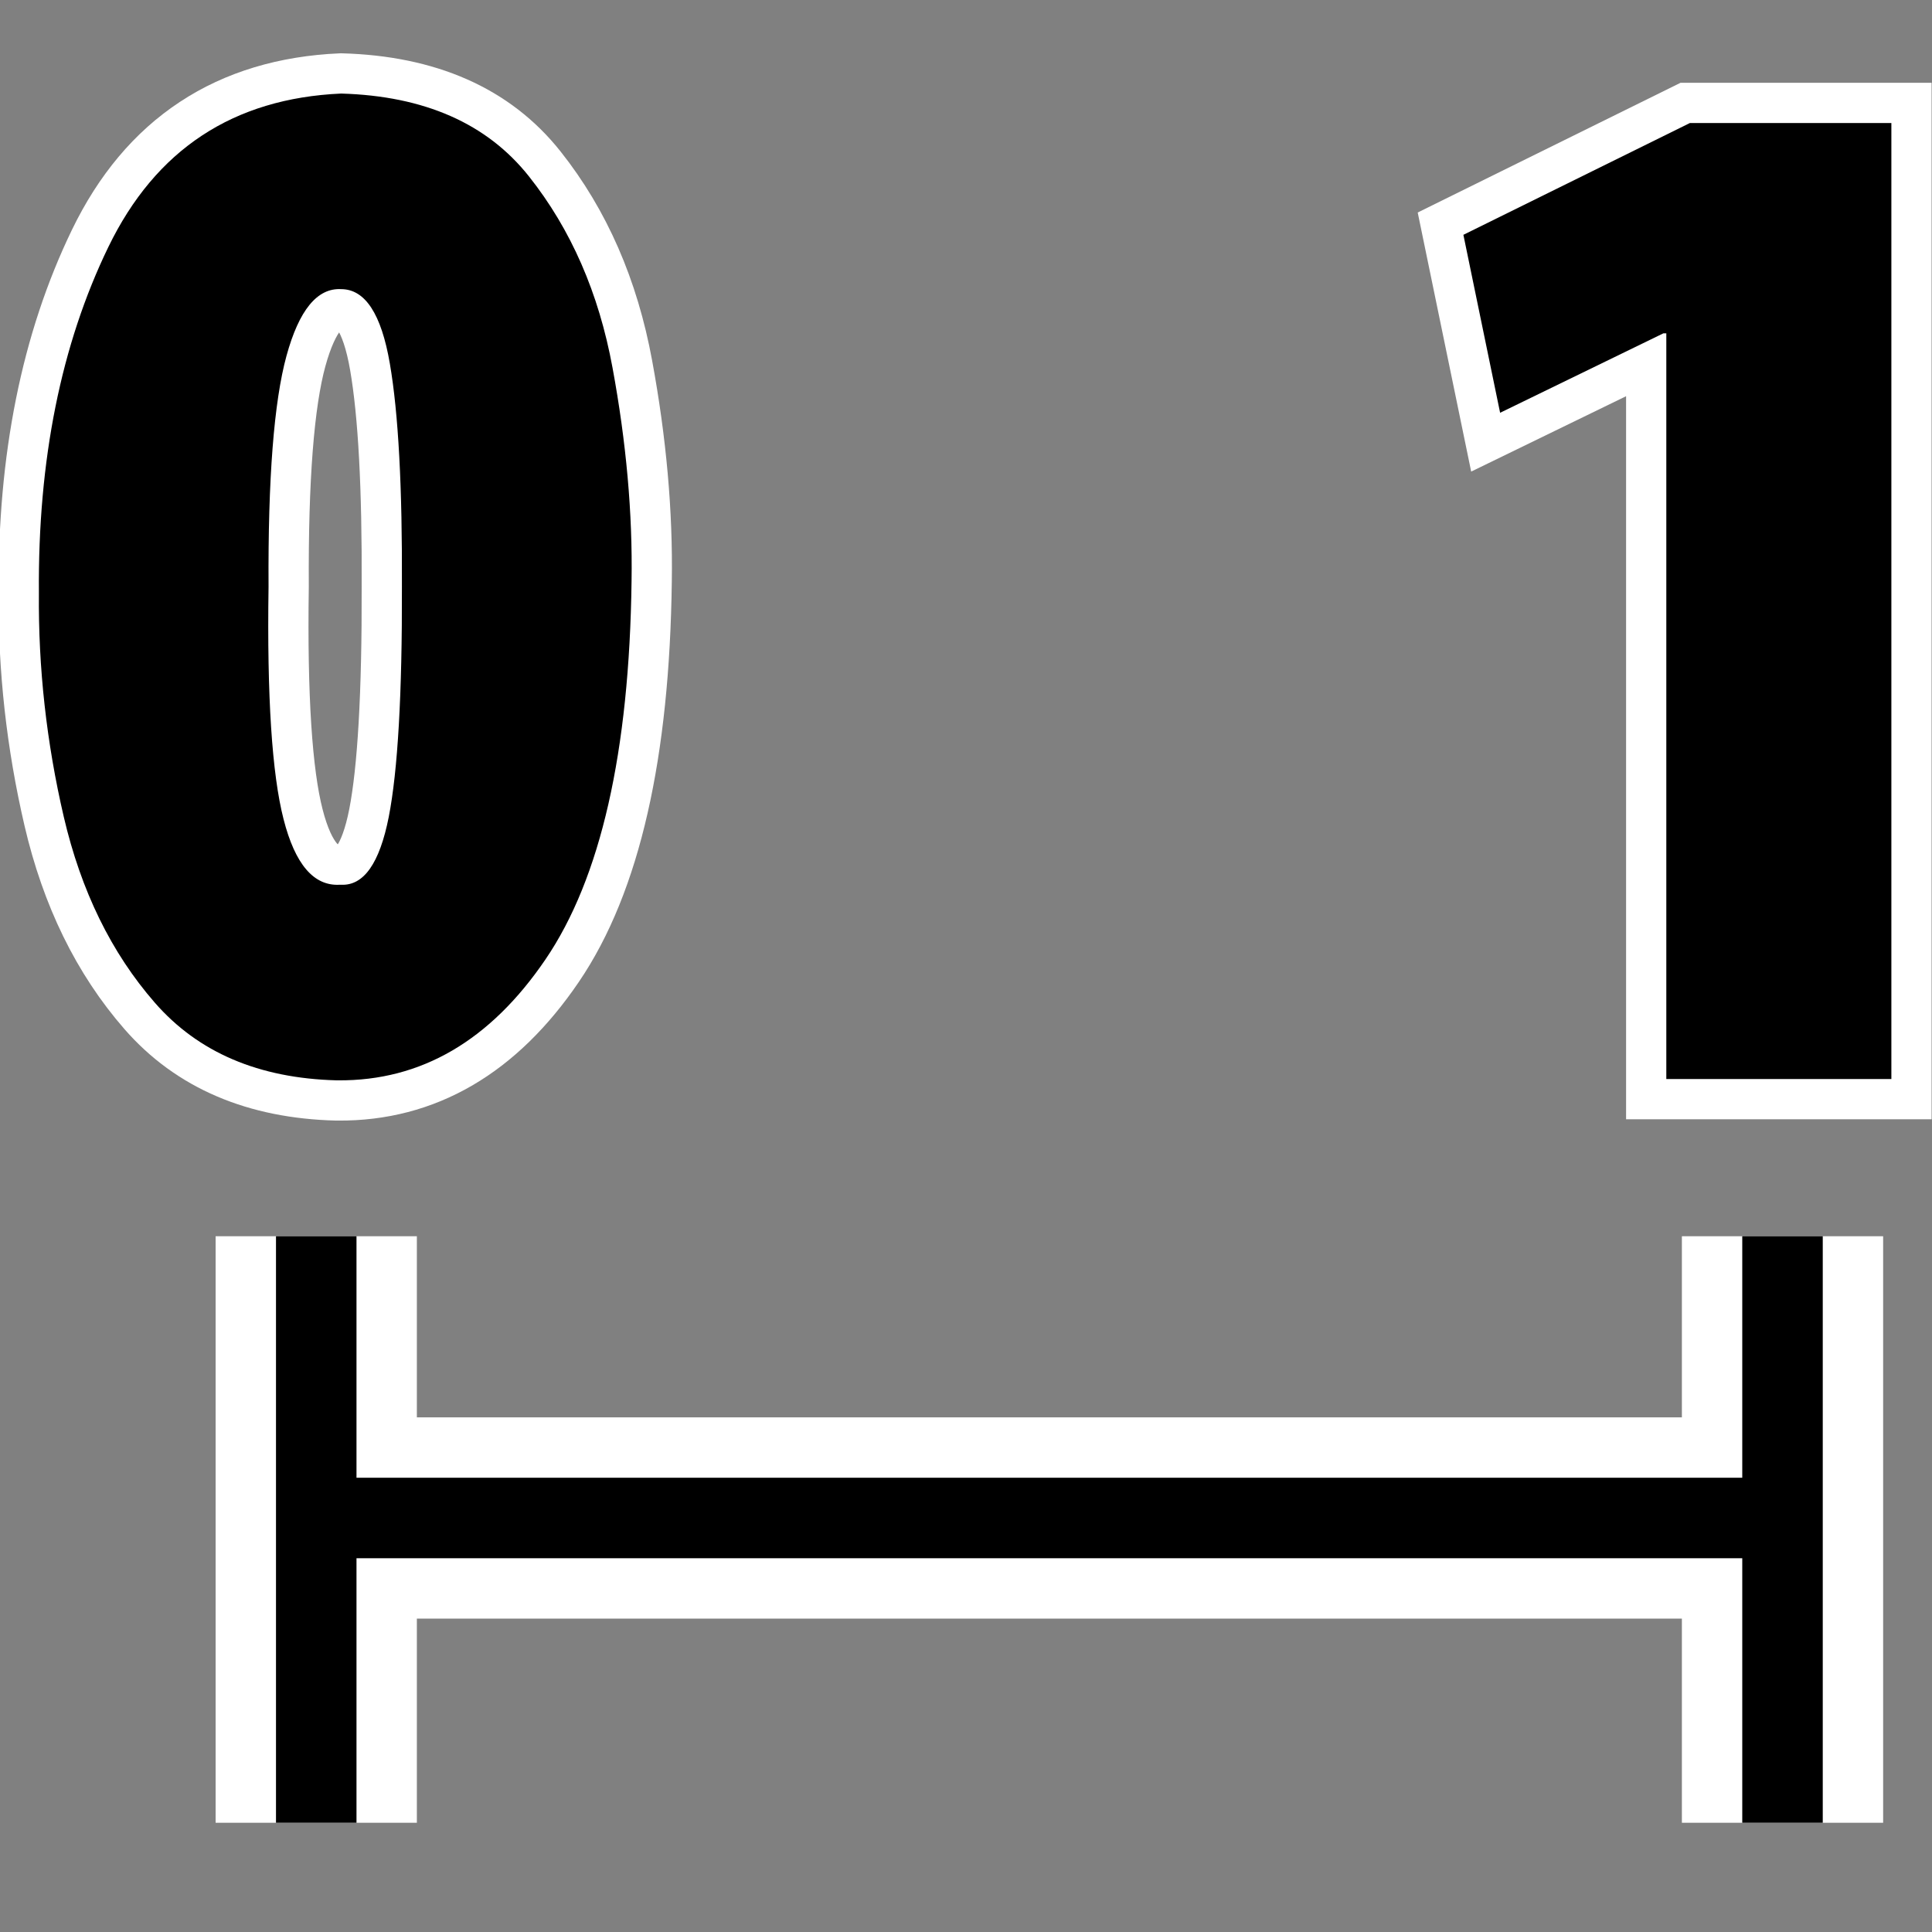 <?xml version="1.0" encoding="UTF-8" standalone="no"?>
<!-- Created with Inkscape (http://www.inkscape.org/) -->
<svg
   xmlns:dc="http://purl.org/dc/elements/1.1/"
   xmlns:cc="http://creativecommons.org/ns#"
   xmlns:rdf="http://www.w3.org/1999/02/22-rdf-syntax-ns#"
   xmlns:svg="http://www.w3.org/2000/svg"
   xmlns="http://www.w3.org/2000/svg"
   xmlns:sodipodi="http://sodipodi.sourceforge.net/DTD/sodipodi-0.dtd"
   xmlns:inkscape="http://www.inkscape.org/namespaces/inkscape"
   width="48px"
   height="48px"
   id="svg13900"
   sodipodi:version="0.32"
   inkscape:version="0.46"
   sodipodi:docname="normalize.svg"
   inkscape:output_extension="org.inkscape.output.svg.inkscape">
  <rect width="100%" height="100%" fill="#808080" stroke="none"/>
  <defs
     id="defs13902">
    <inkscape:perspective
       sodipodi:type="inkscape:persp3d"
       inkscape:vp_x="0 : 24 : 1"
       inkscape:vp_y="0 : 1000 : 0"
       inkscape:vp_z="48 : 24 : 1"
       inkscape:persp3d-origin="24 : 16 : 1"
       id="perspective14507" />
  </defs>
  <sodipodi:namedview
     id="base"
     pagecolor="#ffffff"
     bordercolor="#666666"
     borderopacity="1.0"
     inkscape:pageopacity="0.0"
     inkscape:pageshadow="2"
     inkscape:zoom="7"
     inkscape:cx="-19.142857"
     inkscape:cy="24"
     inkscape:current-layer="layer1"
     showgrid="true"
     inkscape:grid-bbox="true"
     inkscape:document-units="px"
     inkscape:window-width="1920"
     inkscape:window-height="1115"
     inkscape:window-x="-4"
     inkscape:window-y="-4" />
  <g
     id="layer1"
     inkscape:label="Layer 1"
     inkscape:groupmode="layer">
    <g
       id="g15079"
       style="stroke:#ffffff;stroke-opacity:1;stroke-width:5;stroke-miterlimit:4;stroke-dasharray:none">
      <path
         style="fill:none;fill-rule:evenodd;stroke:#ffffff;stroke-width:5;stroke-linecap:butt;stroke-linejoin:miter;stroke-opacity:1;stroke-miterlimit:4;stroke-dasharray:none"
         d="M 7.857,30.714 L 7.857,45.286"
         id="path15081" />
      <path
         id="path15083"
         d="M 44.286,30.714 L 44.286,45.286"
         style="fill:none;fill-rule:evenodd;stroke:#ffffff;stroke-width:5;stroke-linecap:butt;stroke-linejoin:miter;stroke-miterlimit:4;stroke-dasharray:none;stroke-opacity:1" />
      <path
         style="fill:none;fill-rule:evenodd;stroke:#ffffff;stroke-width:5;stroke-linecap:butt;stroke-linejoin:miter;stroke-opacity:1;stroke-miterlimit:4;stroke-dasharray:none"
         d="M 8.286,37.714 L 44.429,37.714"
         id="path15085" />
    </g>
    <g
       id="g15040"
       transform="matrix(1.923,0,0,1.923,-0.67,-63.475)">
      <path
         style="font-size:19.143px;font-style:normal;font-variant:normal;font-weight:900;font-stretch:normal;fill:none;fill-opacity:1;stroke:#ffffff;stroke-width:1.04;stroke-linecap:butt;stroke-linejoin:miter;stroke-miterlimit:4;stroke-dasharray:none;stroke-opacity:1;font-family:Myriad Pro Black Cond;-inkscape-font-specification:Myriad Pro Black Cond Heavy"
         d="M 4.717,46.966 C 5.788,46.974 6.681,46.454 7.395,45.405 C 8.109,44.357 8.48,42.726 8.508,40.515 C 8.522,39.641 8.44,38.723 8.262,37.759 C 8.085,36.795 7.725,35.971 7.183,35.288 C 6.642,34.605 5.833,34.248 4.756,34.217 C 3.362,34.279 2.359,34.94 1.748,36.2 C 1.137,37.461 0.837,38.95 0.851,40.668 C 0.842,41.637 0.949,42.601 1.172,43.56 C 1.395,44.518 1.787,45.319 2.348,45.962 C 2.909,46.606 3.693,46.94 4.698,46.966 L 4.717,46.966 z M 4.737,44.439 C 4.403,44.458 4.161,44.176 4.012,43.592 C 3.862,43.008 3.797,42.008 3.818,40.591 C 3.81,39.191 3.888,38.196 4.05,37.605 C 4.212,37.014 4.447,36.727 4.756,36.744 C 5.065,36.744 5.275,37.064 5.385,37.705 C 5.496,38.347 5.547,39.309 5.541,40.591 C 5.545,41.974 5.488,42.965 5.371,43.563 C 5.253,44.161 5.048,44.453 4.756,44.439 L 4.737,44.439 z"
         id="path14527" />
      <path
         id="text14509"
         d="M 4.717,46.966 C 5.788,46.974 6.681,46.454 7.395,45.405 C 8.109,44.357 8.48,42.726 8.508,40.515 C 8.522,39.641 8.44,38.723 8.262,37.759 C 8.085,36.795 7.725,35.971 7.183,35.288 C 6.642,34.605 5.833,34.248 4.756,34.217 C 3.362,34.279 2.359,34.94 1.748,36.2 C 1.137,37.461 0.837,38.95 0.851,40.668 C 0.842,41.637 0.949,42.601 1.172,43.56 C 1.395,44.518 1.787,45.319 2.348,45.962 C 2.909,46.606 3.693,46.94 4.698,46.966 L 4.717,46.966 z M 4.737,44.439 C 4.403,44.458 4.161,44.176 4.012,43.592 C 3.862,43.008 3.797,42.008 3.818,40.591 C 3.81,39.191 3.888,38.196 4.05,37.605 C 4.212,37.014 4.447,36.727 4.756,36.744 C 5.065,36.744 5.275,37.064 5.385,37.705 C 5.496,38.347 5.547,39.309 5.541,40.591 C 5.545,41.974 5.488,42.965 5.371,43.563 C 5.253,44.161 5.048,44.453 4.756,44.439 L 4.737,44.439 z"
         style="font-size:19.143px;font-style:normal;font-variant:normal;font-weight:900;font-stretch:normal;fill:#000000;fill-opacity:1;stroke:none;stroke-width:1px;stroke-linecap:butt;stroke-linejoin:miter;stroke-opacity:1;font-family:Myriad Pro Black Cond;-inkscape-font-specification:Myriad Pro Black Cond Heavy" />
    </g>
    <g
       id="g15044"
       transform="matrix(1.909,0,0,1.909,-40.539,-62.556)">
      <path
         style="font-size:19.143px;font-style:normal;font-variant:normal;font-weight:900;font-stretch:normal;fill:none;fill-opacity:1;stroke:#ffffff;stroke-width:1.047;stroke-linecap:butt;stroke-linejoin:miter;stroke-miterlimit:4;stroke-dasharray:none;stroke-opacity:1;font-family:Myriad Pro Black Cond;-inkscape-font-specification:Myriad Pro Black Cond Heavy"
         d="M 42.922,46.812 L 45.851,46.812 L 45.851,34.37 L 43.229,34.37 L 40.281,35.825 L 40.759,38.141 L 42.884,37.107 L 42.922,37.107 L 42.922,46.812 z"
         id="path14529" />
      <path
         id="text14513"
         d="M 42.922,46.812 L 45.851,46.812 L 45.851,34.37 L 43.229,34.37 L 40.281,35.825 L 40.759,38.141 L 42.884,37.107 L 42.922,37.107 L 42.922,46.812 z"
         style="font-size:19.143px;font-style:normal;font-variant:normal;font-weight:900;font-stretch:normal;fill:#000000;fill-opacity:1;stroke:none;stroke-width:1px;stroke-linecap:butt;stroke-linejoin:miter;stroke-opacity:1;font-family:Myriad Pro Black Cond;-inkscape-font-specification:Myriad Pro Black Cond Heavy" />
    </g>
    <g
       id="g15074">
      <path
         id="path15068"
         d="M 7.857,30.714 L 7.857,45.286"
         style="fill:none;fill-rule:evenodd;stroke:#000000;stroke-width:2;stroke-linecap:butt;stroke-linejoin:miter;stroke-opacity:1;stroke-miterlimit:4;stroke-dasharray:none" />
      <path
         style="fill:none;fill-rule:evenodd;stroke:#000000;stroke-width:2;stroke-linecap:butt;stroke-linejoin:miter;stroke-miterlimit:4;stroke-dasharray:none;stroke-opacity:1"
         d="M 44.286,30.714 L 44.286,45.286"
         id="path15070" />
      <path
         id="path15072"
         d="M 8.286,37.714 L 44.429,37.714"
         style="fill:none;fill-rule:evenodd;stroke:#000000;stroke-width:2;stroke-linecap:butt;stroke-linejoin:miter;stroke-opacity:1;stroke-miterlimit:4;stroke-dasharray:none" />
    </g>
  </g>
</svg>
